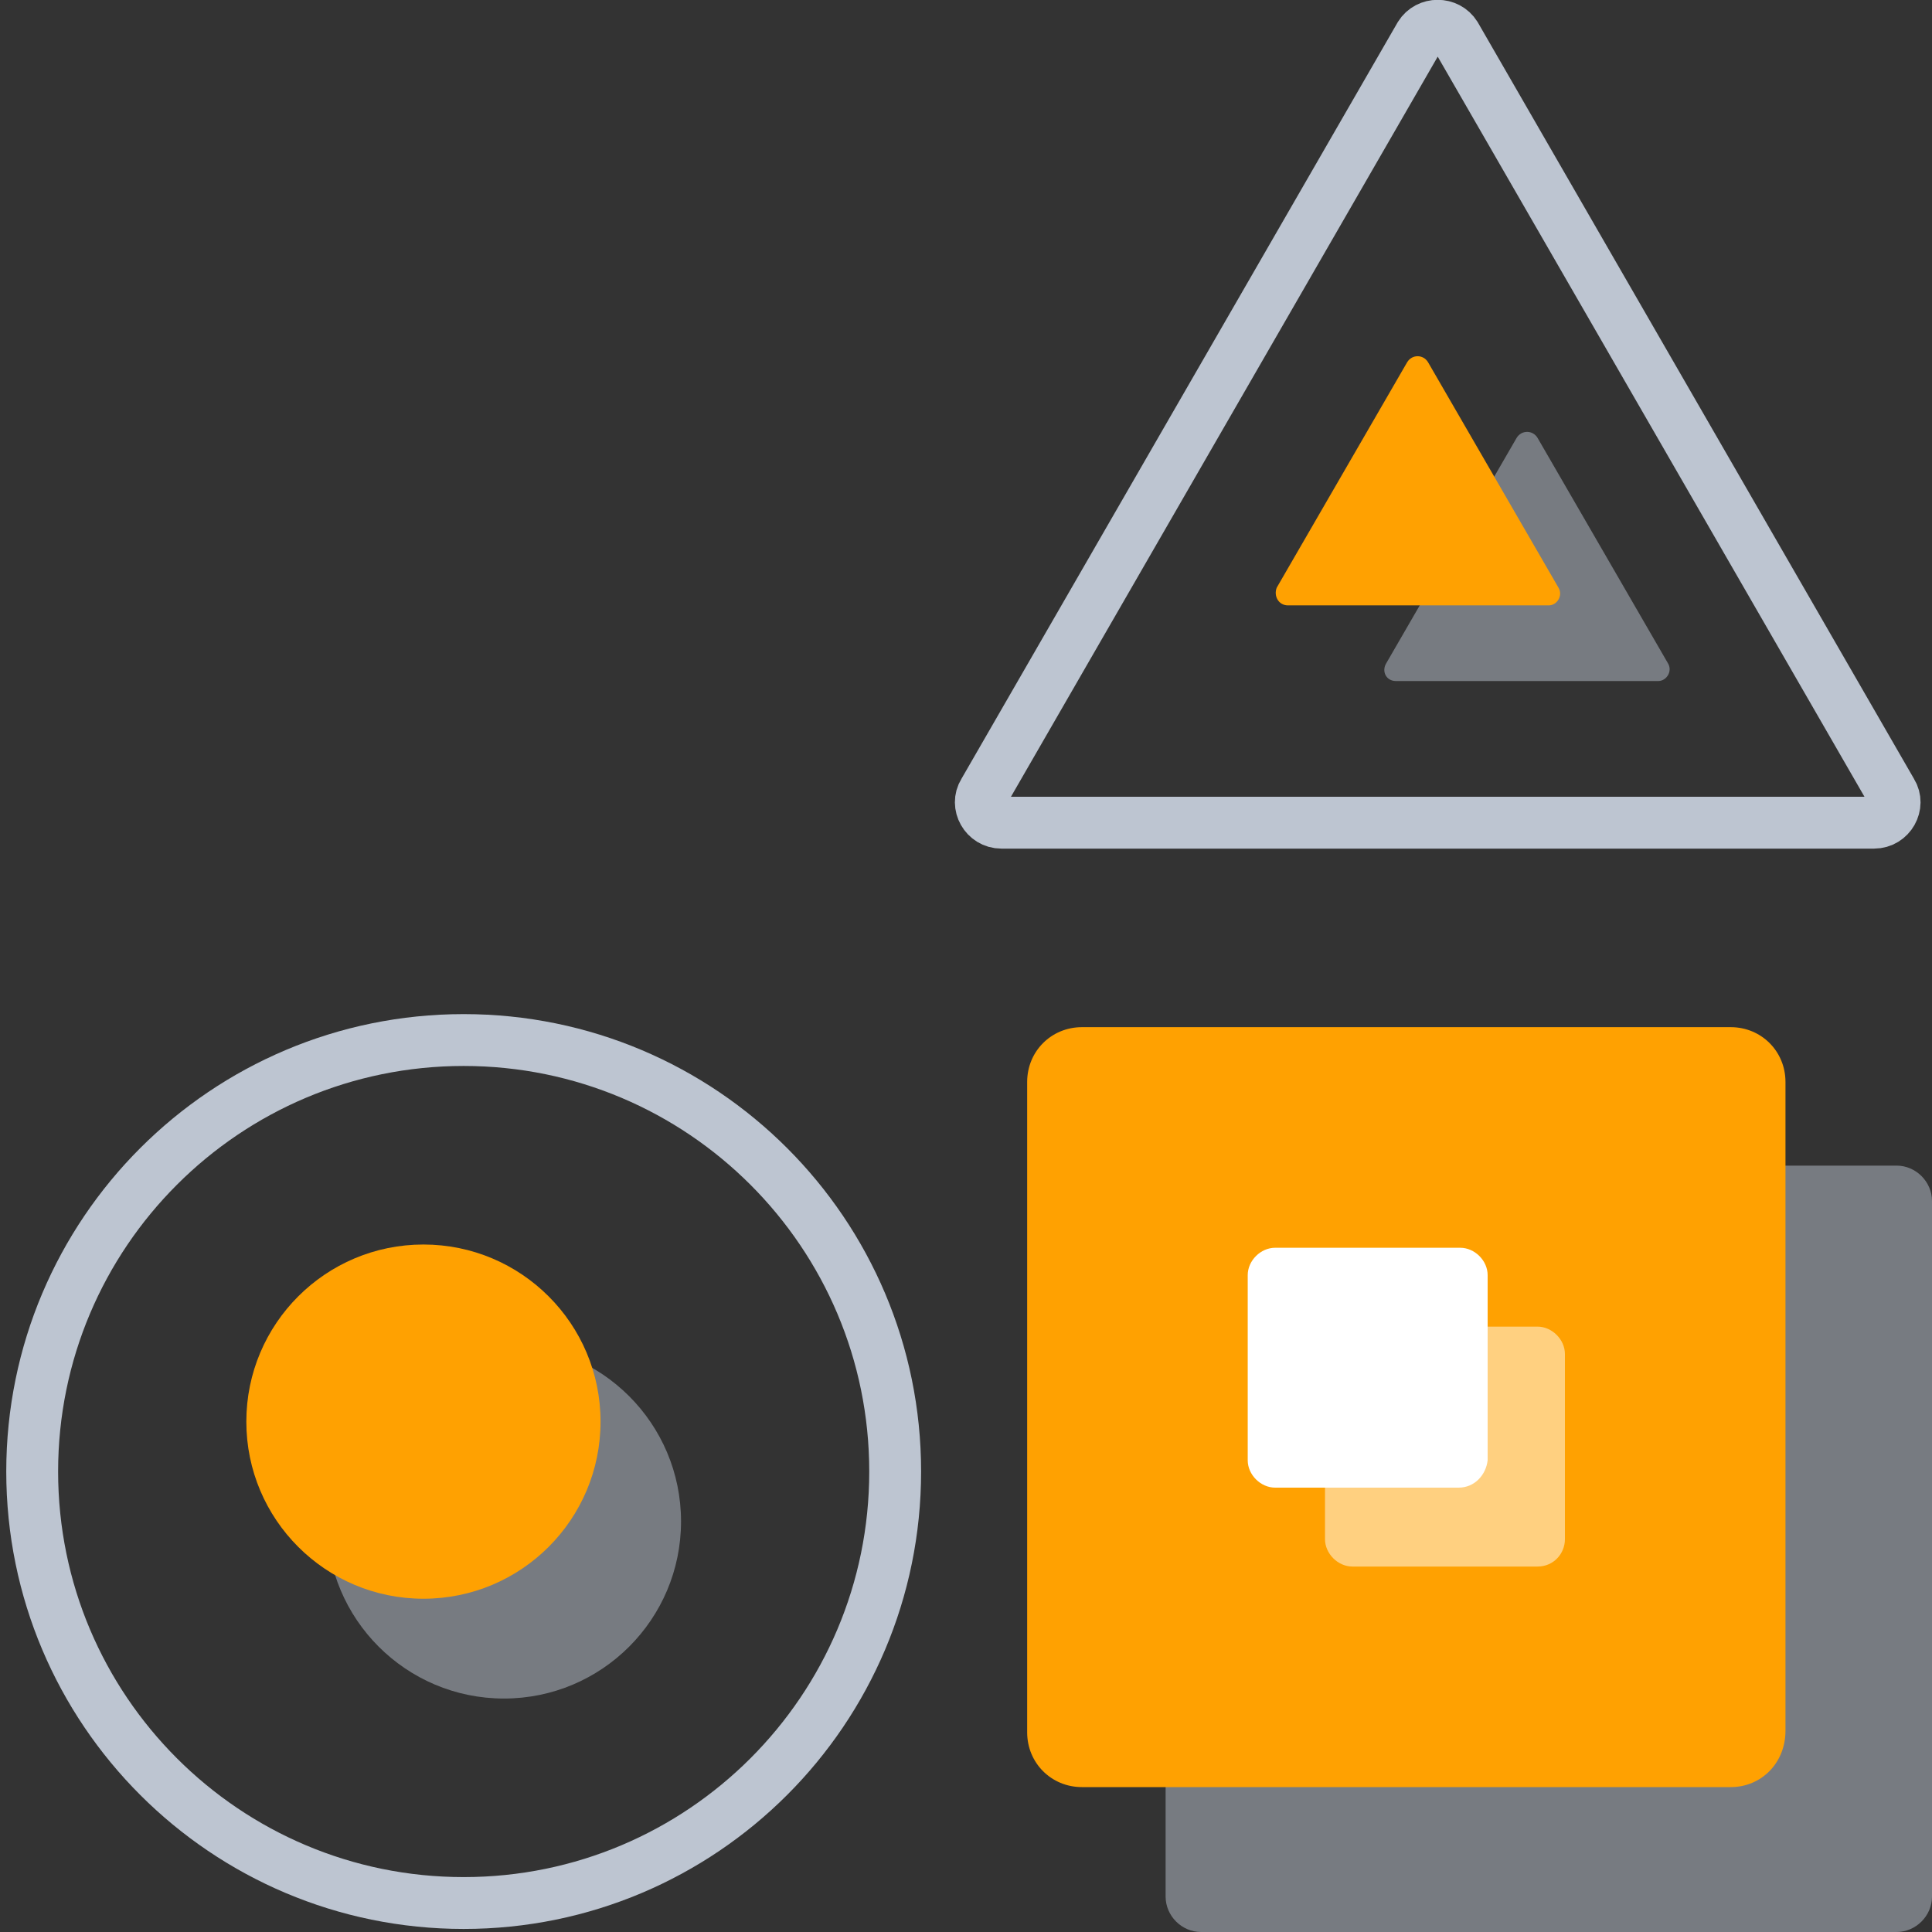 <svg width="50" height="50" viewBox="0 0 50 50" fill="none" xmlns="http://www.w3.org/2000/svg">
<rect x="0" y="0" width="50" height="50" fill="#333333" stroke="none"/>
<g clip-path="url(#clip0)">
<path opacity="0.5" d="M49.083 50H31.083C30.583 50 30.166 49.583 30.166 49.083V31.083C30.166 30.583 30.583 30.166 31.083 30.166H49.083C49.583 30.166 50 30.583 50 31.083V49.083C50 49.583 49.583 50 49.083 50Z" fill="#BDC5D1"/>
<path d="M44.792 46.25H28C27.208 46.25 26.583 45.625 26.583 44.833V28C26.583 27.208 27.208 26.583 28 26.583H44.792C45.583 26.583 46.208 27.208 46.208 28V44.792C46.208 45.625 45.583 46.25 44.792 46.25Z" fill="#FFA101"/>
<path opacity="0.5" d="M39.791 40.542H35C34.625 40.542 34.291 40.208 34.291 39.833V35.042C34.291 34.667 34.625 34.333 35 34.333H39.791C40.166 34.333 40.5 34.667 40.5 35.042V39.833C40.5 40.208 40.208 40.542 39.791 40.542Z" fill="white"/>
<path d="M37.75 38.5H33C32.625 38.5 32.291 38.167 32.291 37.792V33C32.291 32.625 32.625 32.292 33 32.292H37.791C38.166 32.292 38.5 32.625 38.5 33V37.792C38.458 38.167 38.166 38.5 37.75 38.5Z" fill="white"/>
<path d="M12 49.25C18.167 49.25 23.167 44.25 23.167 38.083C23.167 31.916 18.167 26.916 12 26.916C5.833 26.916 0.833 31.916 0.833 38.083C0.833 44.25 5.833 49.25 12 49.25Z" stroke="#BDC5D1" stroke-width="1.342" stroke-miterlimit="10" stroke-linecap="round" stroke-linejoin="round"/>
<path opacity="0.5" d="M13.042 43.958C15.573 43.958 17.625 41.906 17.625 39.375C17.625 36.843 15.573 34.791 13.042 34.791C10.51 34.791 8.458 36.843 8.458 39.375C8.458 41.906 10.51 43.958 13.042 43.958Z" fill="#BDC5D1"/>
<path d="M10.958 41.375C13.49 41.375 15.542 39.323 15.542 36.792C15.542 34.26 13.49 32.208 10.958 32.208C8.427 32.208 6.375 34.26 6.375 36.792C6.375 39.323 8.427 41.375 10.958 41.375Z" fill="#FFA101"/>
<path d="M25.458 20.5L36.75 0.917C36.958 0.583 37.458 0.583 37.666 0.917L48.958 20.5C49.166 20.833 48.916 21.291 48.5 21.291H25.916C25.5 21.291 25.25 20.833 25.458 20.5Z" stroke="#BDC5D1" stroke-width="1.342" stroke-miterlimit="10" stroke-linecap="round" stroke-linejoin="round"/>
<path opacity="0.5" d="M35.875 17.167L39.25 11.333C39.375 11.125 39.667 11.125 39.792 11.333L43.167 17.167C43.292 17.375 43.125 17.625 42.917 17.625H36.125C35.875 17.625 35.75 17.375 35.875 17.167Z" fill="#BDC5D1"/>
<path d="M33.042 15.208L36.417 9.375C36.542 9.167 36.833 9.167 36.958 9.375L40.333 15.208C40.458 15.417 40.292 15.667 40.083 15.667H33.333C33.083 15.667 32.958 15.417 33.042 15.208Z" fill="#FFA101"/>
</g>
<defs>
<clipPath id="clip0">
<rect width="50" height="50" fill="white"/>
</clipPath>
</defs>
</svg>
